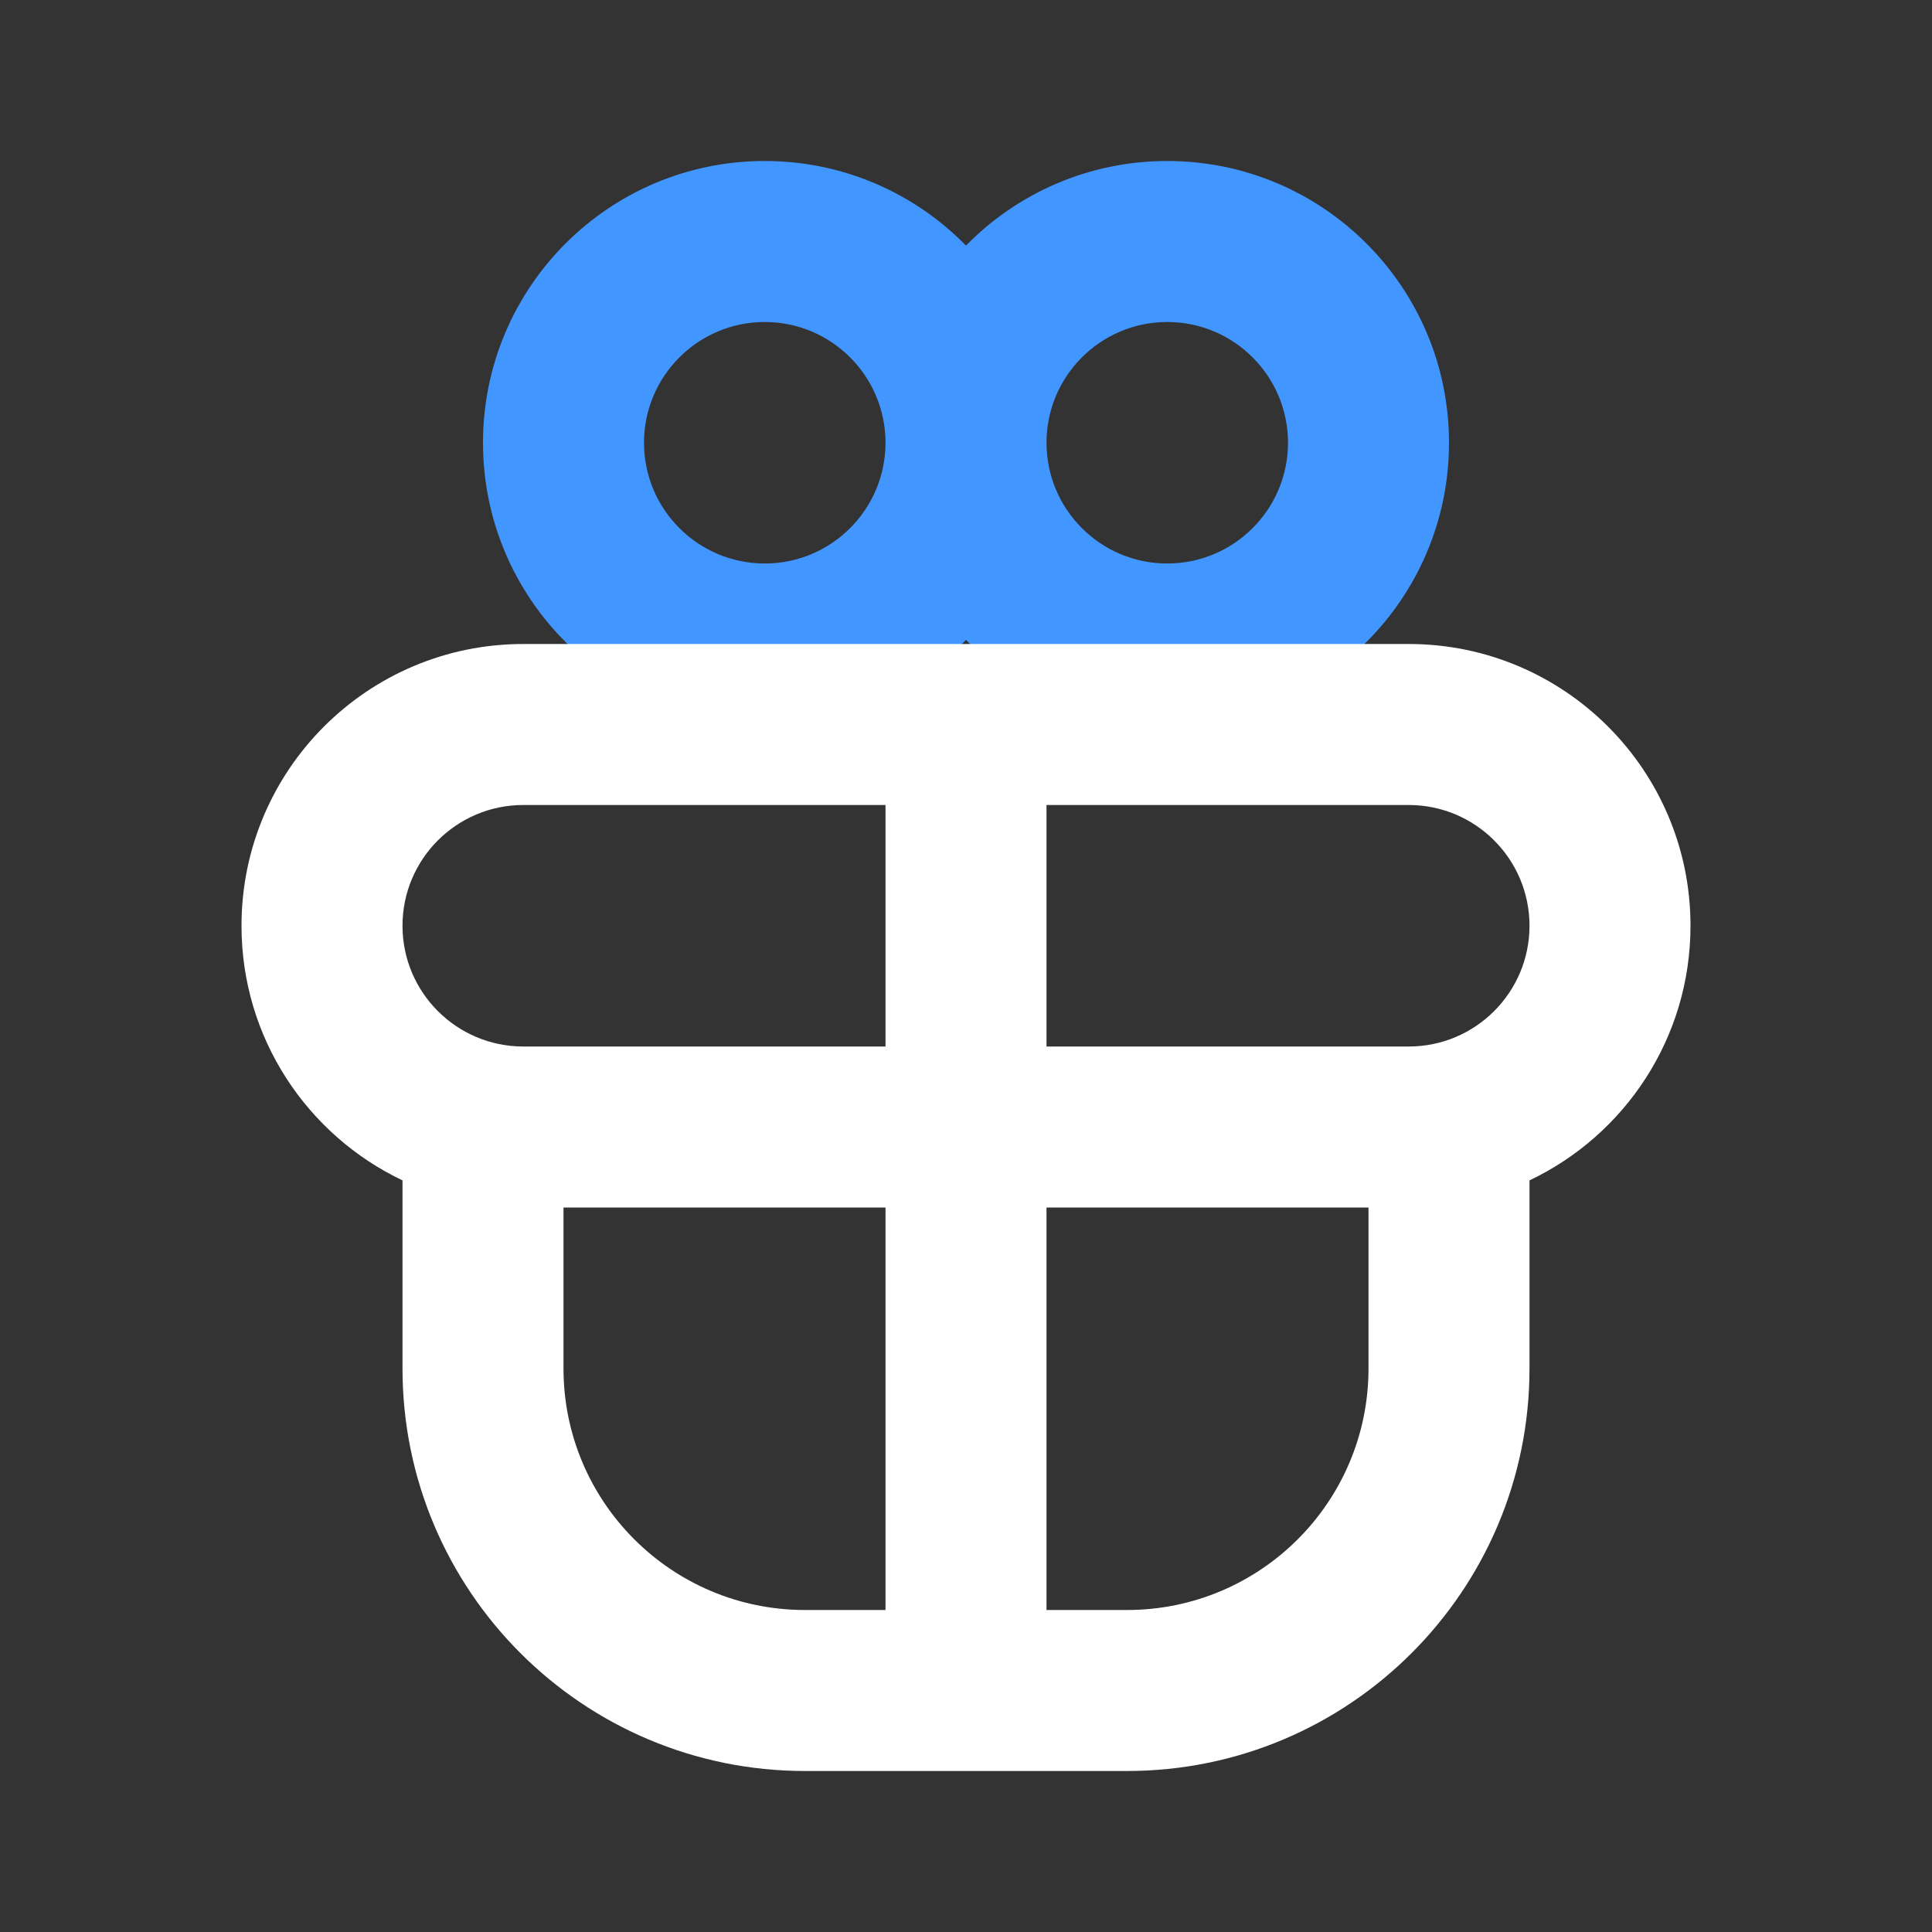 <svg width="24px" height="24px" viewBox="0 0 24 24" fill="none" xmlns="http://www.w3.org/2000/svg">
<rect x="0" y="0" width="24" height="24" fill="#333333" stroke="none"/>
<path fill-rule="evenodd" clip-rule="evenodd" d="M12 3.051C11.365 2.402 10.479 2 9.5 2C7.567 2 6 3.567 6 5.5C6 7.433 7.567 9 9.5 9C10.479 9 11.365 8.598 12 7.949C12.635 8.598 13.521 9 14.5 9C16.433 9 18 7.433 18 5.5C18 3.567 16.433 2 14.5 2C13.521 2 12.635 2.402 12 3.051ZM8 5.5C8 4.672 8.672 4 9.5 4C10.328 4 11 4.672 11 5.5C11 6.328 10.328 7 9.5 7C8.672 7 8 6.328 8 5.5ZM13 5.5C13 6.328 13.672 7 14.5 7C15.328 7 16 6.328 16 5.5C16 4.672 15.328 4 14.5 4C13.672 4 13 4.672 13 5.5Z" fill="#4296FF"/>
<path fill-rule="evenodd" clip-rule="evenodd" d="M3 11.5C3 9.567 4.567 8 6.5 8H17.5C19.433 8 21 9.567 21 11.5C21 12.896 20.183 14.101 19 14.663V17C19 19.761 16.761 22 14 22H10C7.239 22 5 19.761 5 17V14.663C3.818 14.101 3 12.896 3 11.5ZM13 15H17V17C17 18.657 15.657 20 14 20H13V15ZM13 13H17.5C18.328 13 19 12.328 19 11.5C19 10.672 18.328 10 17.5 10H13V13ZM11 10V13H6.5C5.672 13 5 12.328 5 11.5C5 10.672 5.672 10 6.5 10H11ZM11 15V20H10C8.343 20 7 18.657 7 17V15H11Z" fill="#fff"/>
</svg>
